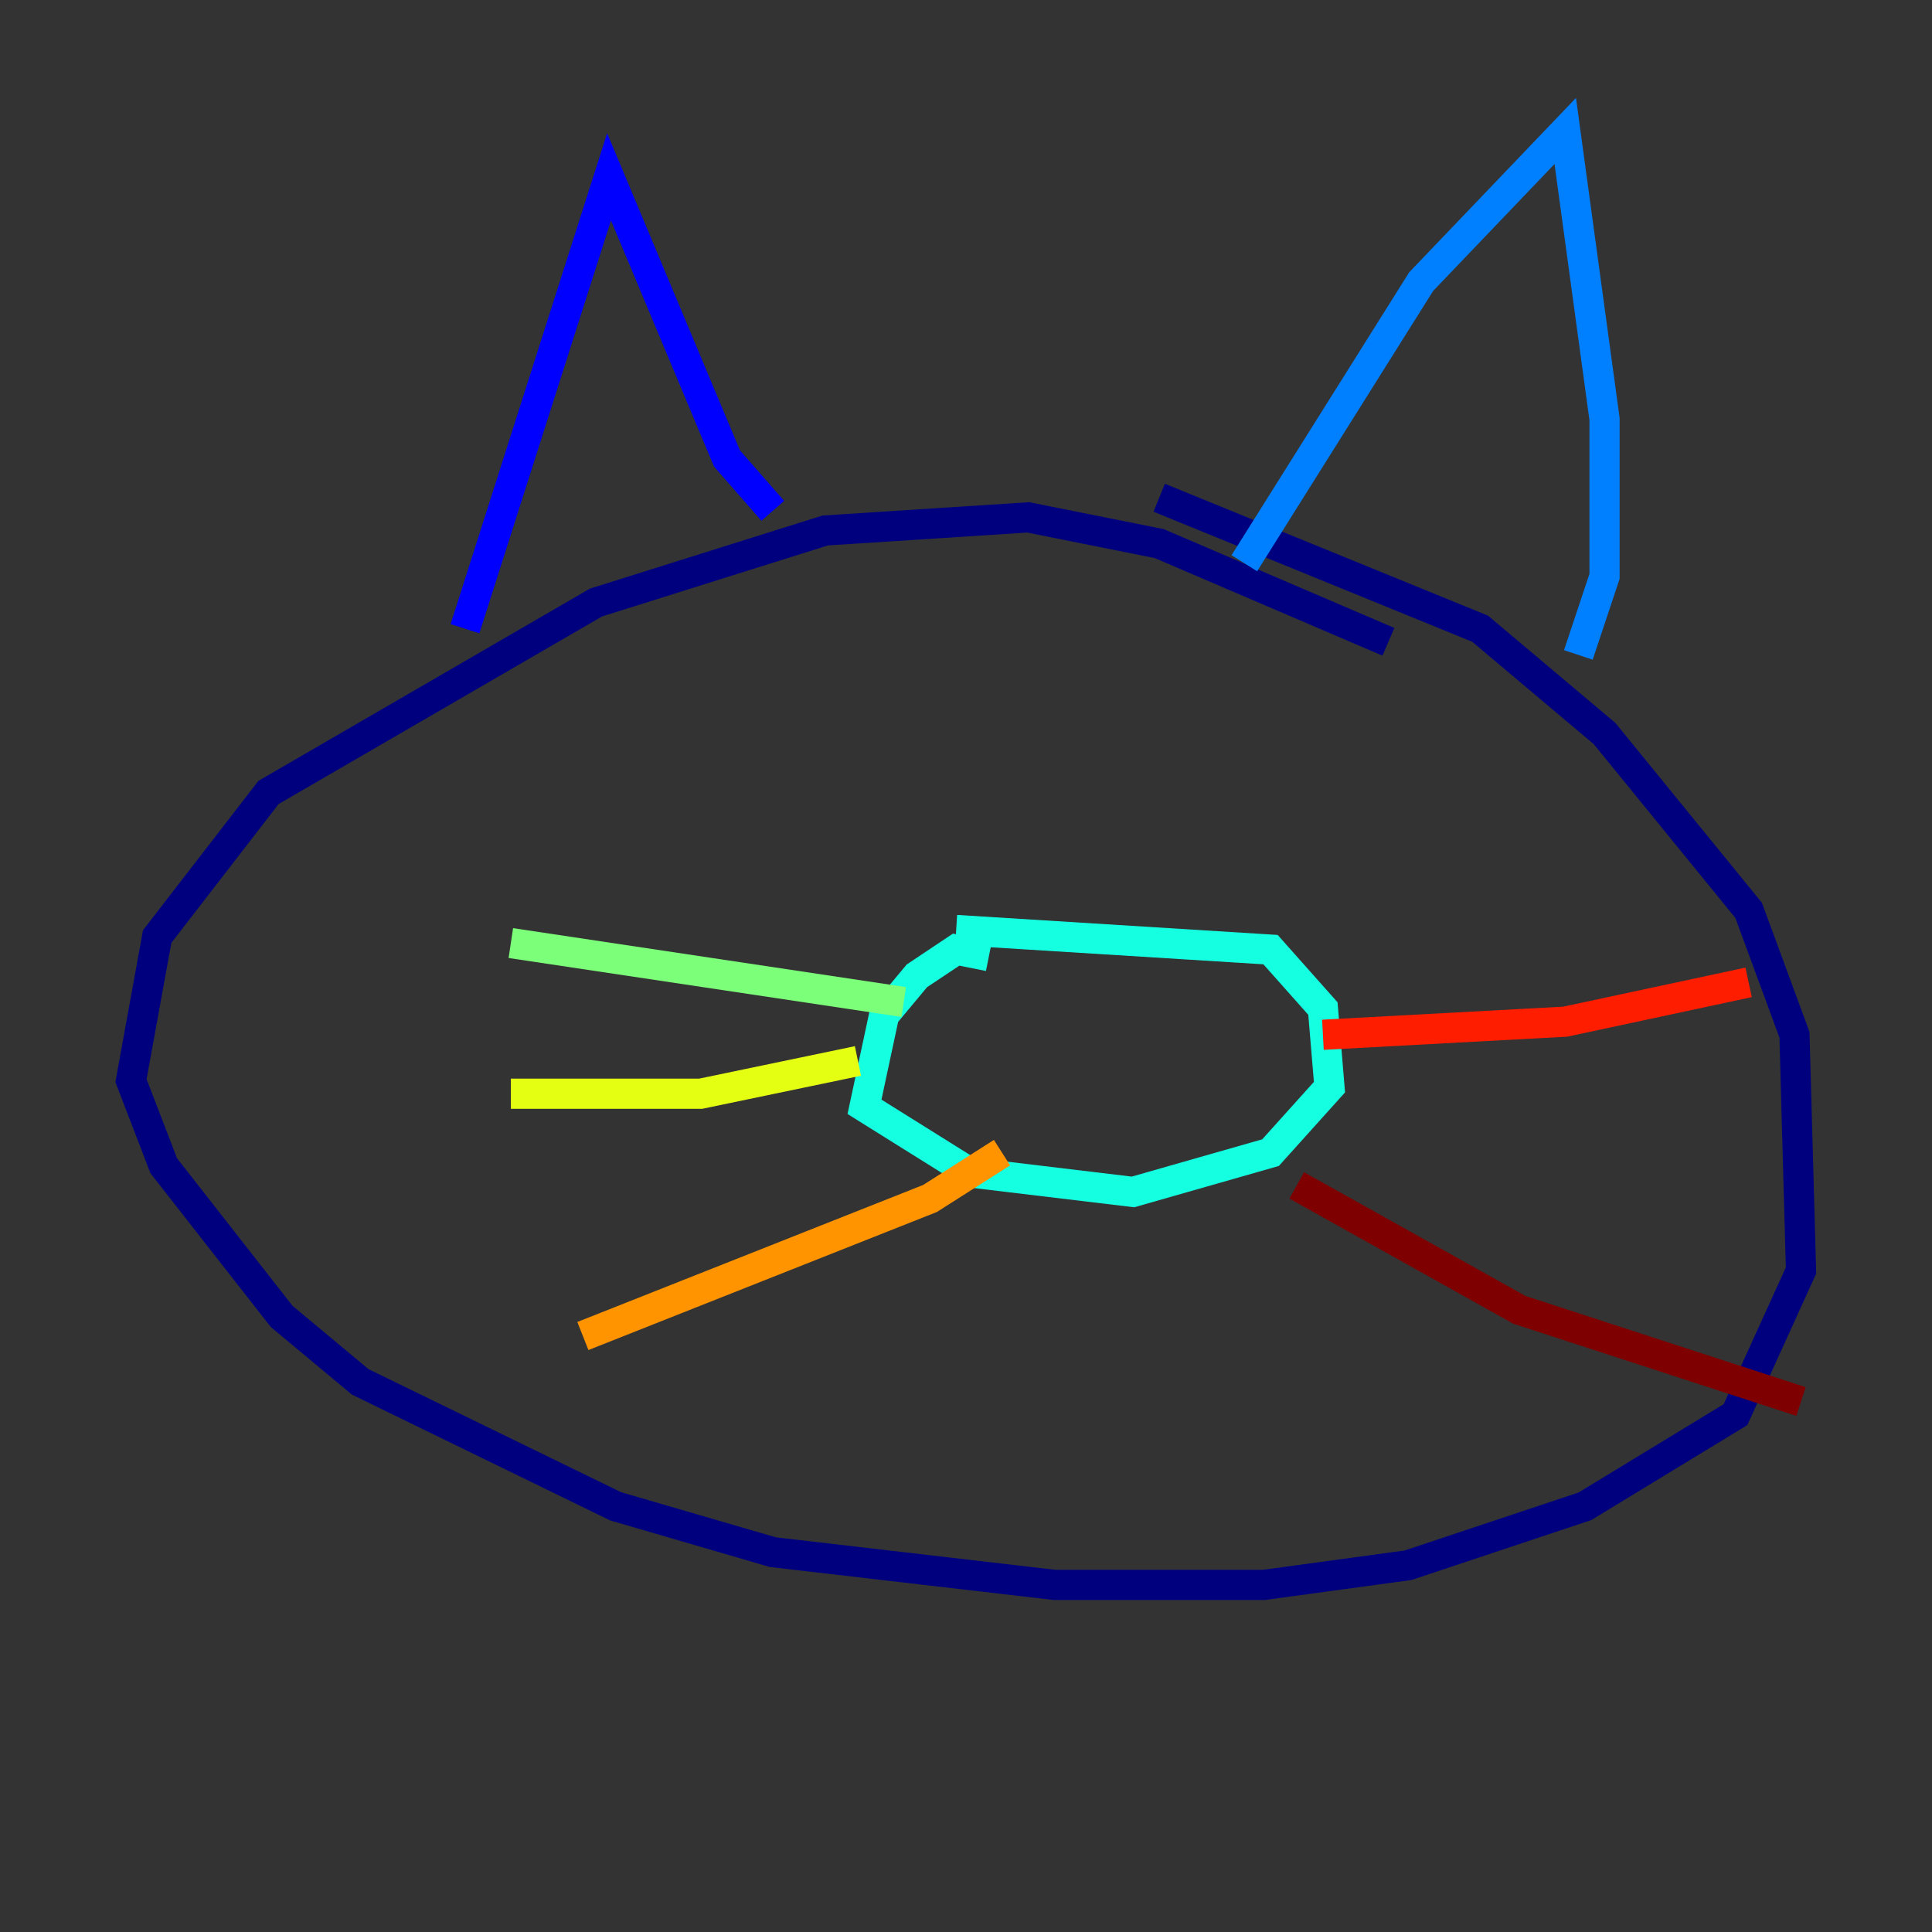 <?xml version="1.0" encoding="utf-8" ?>
<svg baseProfile="tiny" height="128" version="1.2" viewBox="0,0,128,128" width="128" xmlns="http://www.w3.org/2000/svg" xmlns:ev="http://www.w3.org/2001/xml-events" xmlns:xlink="http://www.w3.org/1999/xlink"><rect x="0" y="0" width="128" height="128" fill="#333333" stroke="none"/><defs /><polyline fill="none" points="91.986,42.522 76.8,36.014 68.122,34.278 54.671,35.146 39.485,39.919 17.79,52.502 10.414,62.047 8.678,71.593 10.848,77.234 18.658,87.214 23.864,91.552 40.786,99.797 51.2,102.834 69.858,105.003 83.742,105.003 93.288,103.702 105.003,99.797 114.983,93.722 119.322,84.176 118.888,68.556 115.851,60.312 106.305,48.597 98.061,41.654 76.8,32.976" stroke="#00007f" stroke-width="2" /><polyline fill="none" points="30.807,41.654 40.352,11.715 48.163,30.373 51.2,33.844" stroke="#0000ff" stroke-width="2" /><polyline fill="none" points="82.441,37.315 94.156,18.658 103.702,8.678 106.305,27.77 106.305,38.183 104.57,43.39" stroke="#0080ff" stroke-width="2" /><polyline fill="none" points="65.519,63.349 63.349,62.915 60.746,64.651 58.576,67.254 57.275,73.329 64.217,77.668 75.064,78.969 84.176,76.366 88.081,72.027 87.647,66.82 84.176,62.915 63.349,61.614" stroke="#15ffe1" stroke-width="2" /><polyline fill="none" points="59.878,66.386 33.844,62.481" stroke="#7cff79" stroke-width="2" /><polyline fill="none" points="56.841,70.291 46.427,72.461 33.844,72.461" stroke="#e4ff12" stroke-width="2" /><polyline fill="none" points="66.386,76.366 61.614,79.403 38.617,88.515" stroke="#ff9400" stroke-width="2" /><polyline fill="none" points="87.647,68.556 103.702,67.688 115.851,65.085" stroke="#ff1d00" stroke-width="2" /><polyline fill="none" points="85.912,78.536 100.664,86.78 119.322,92.854" stroke="#7f0000" stroke-width="2" /></svg>
